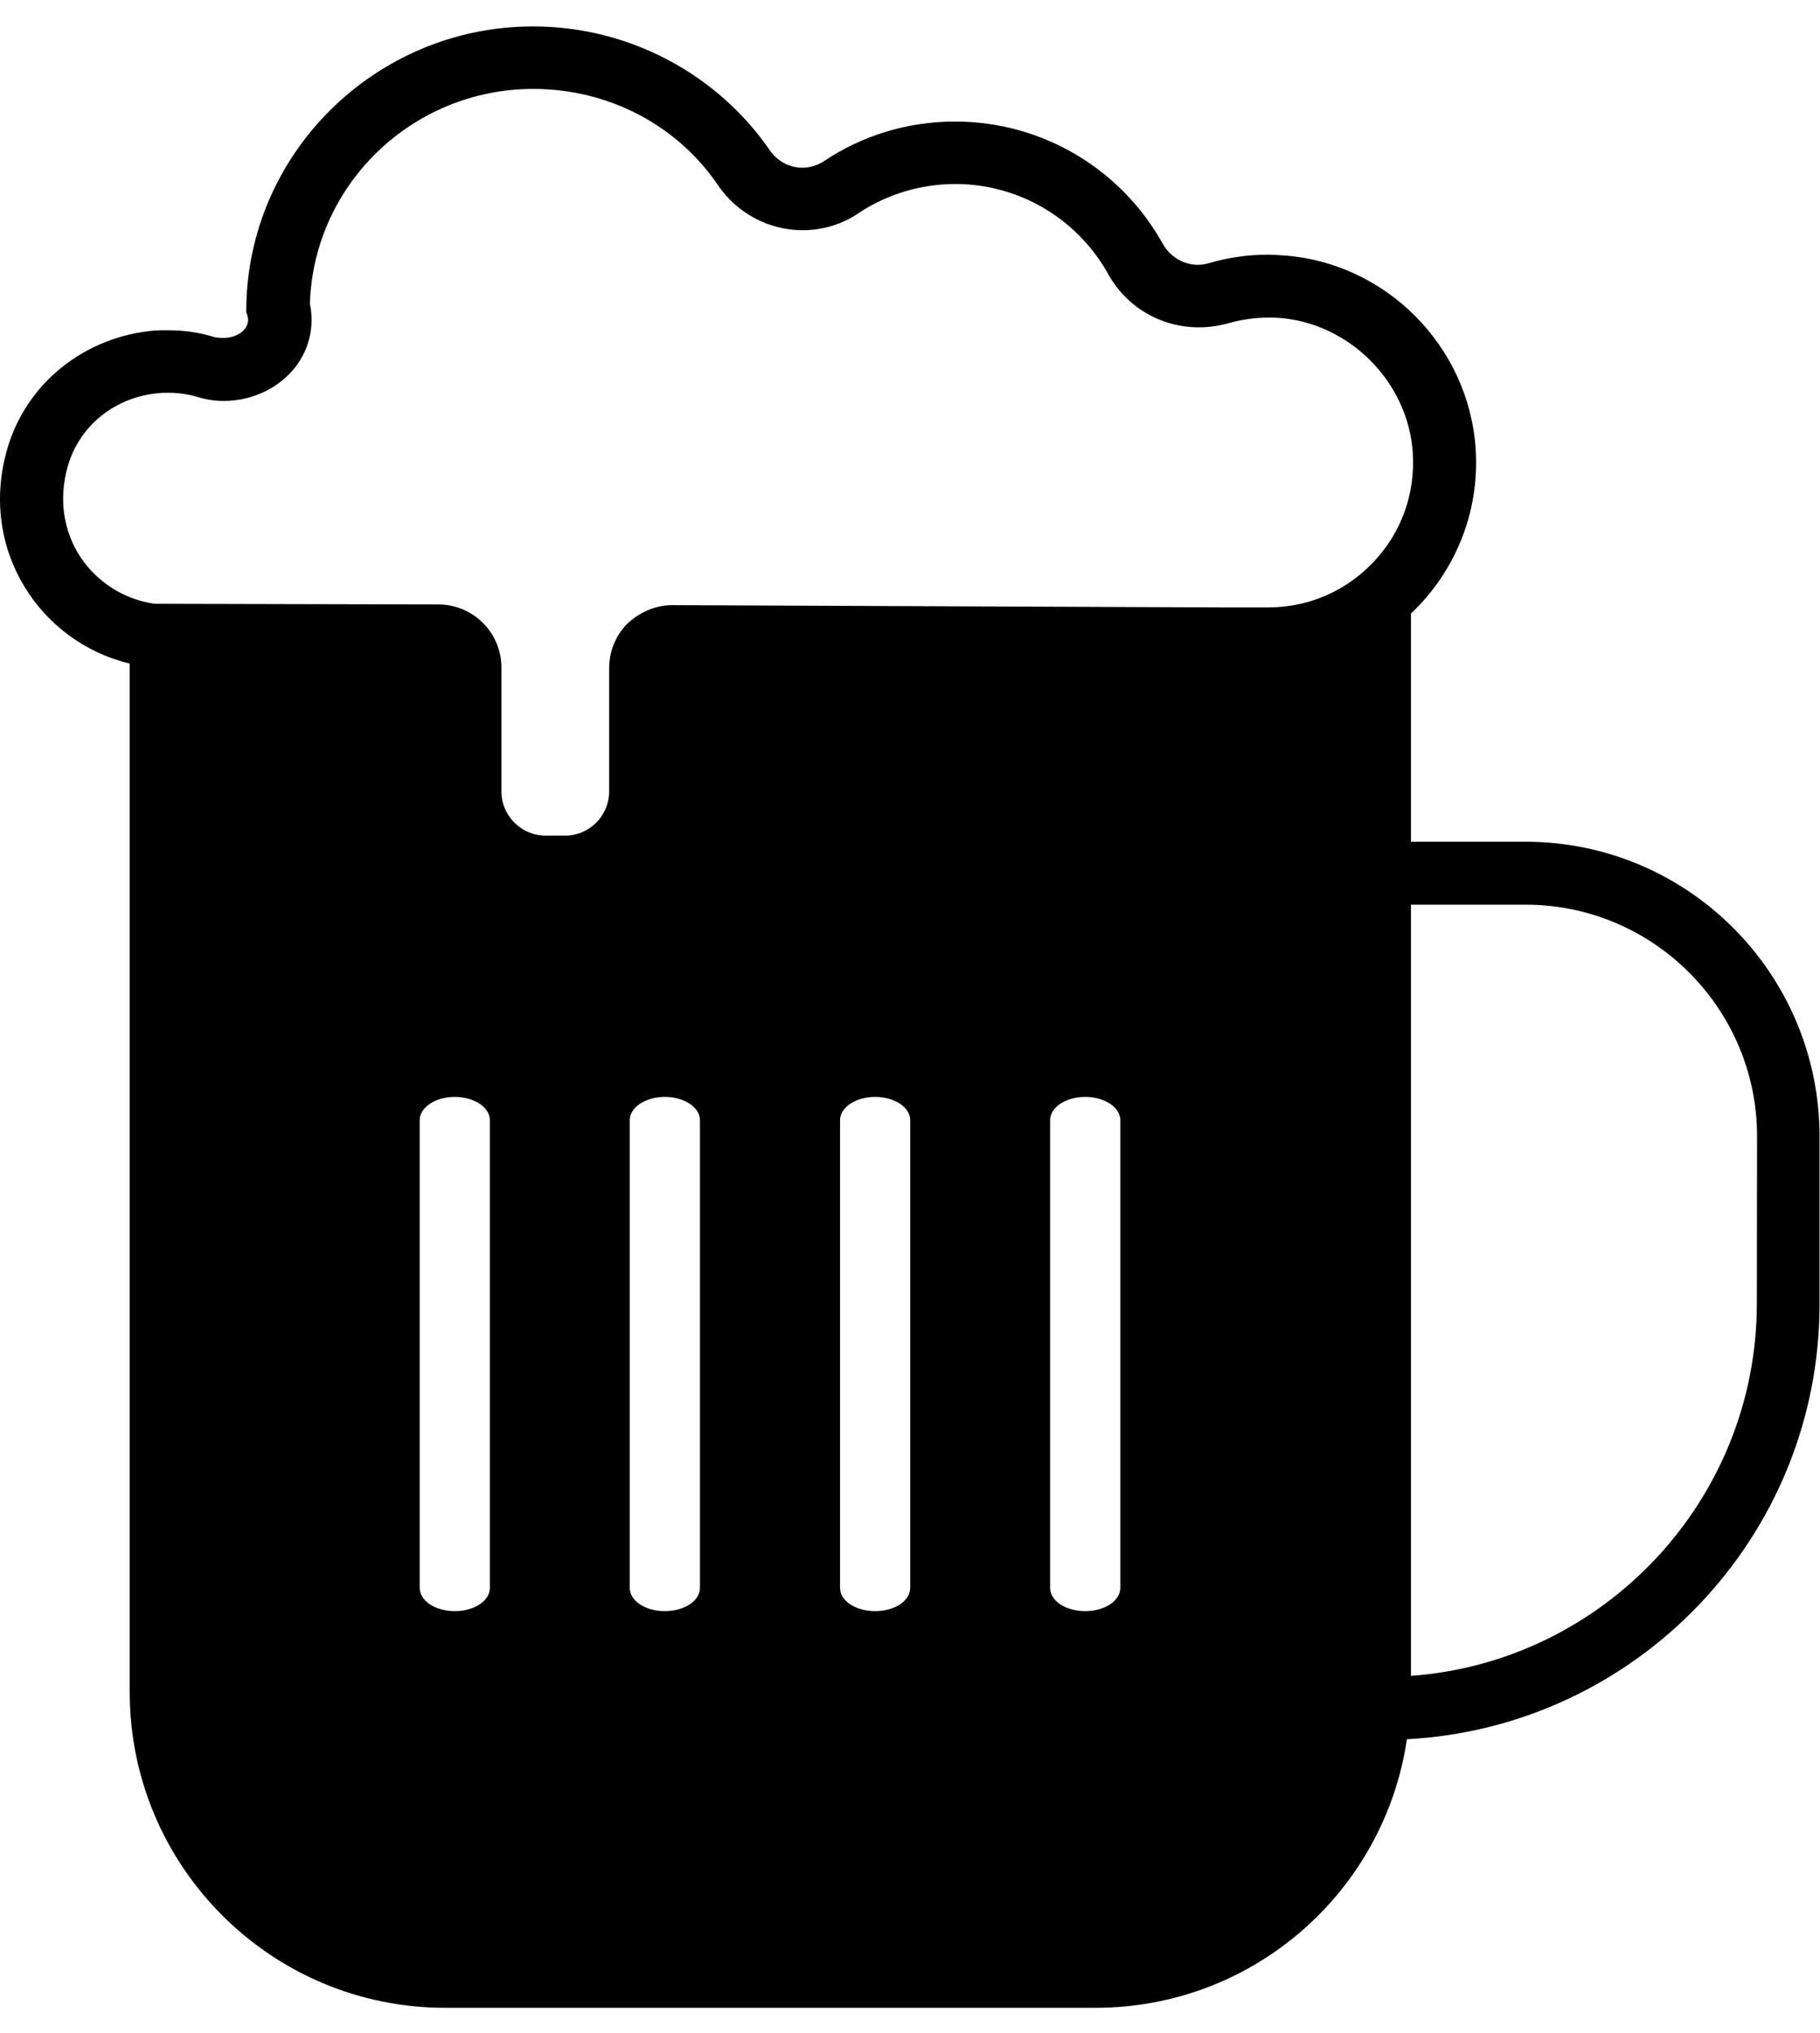 <svg xmlns="http://www.w3.org/2000/svg" width="60" height="67" viewBox="0 0 60 67">
  <path d="M50.291,26.925 L46.515,26.925 L46.515,19.403 C47.925,18.075 48.784,16.127 48.649,13.993 C48.433,10.59 45.679,7.813 42.269,7.597 C42.119,7.59 41.955,7.575 41.806,7.575 C41.127,7.575 40.485,7.672 39.866,7.851 C39.739,7.888 39.619,7.91 39.5,7.91 C39.022,7.91 38.575,7.649 38.328,7.209 C37,4.813 34.425,3.187 31.485,3.187 C29.888,3.187 28.403,3.664 27.164,4.493 C26.948,4.634 26.694,4.709 26.455,4.709 C26.045,4.709 25.649,4.515 25.388,4.149 C23.694,1.672 20.791,0.052 17.575,0.052 C12.381,0.052 8.119,4.254 8.119,9.433 L8.119,9.478 C8.351,9.97 7.858,10.321 7.366,10.321 C7.269,10.321 7.187,10.313 7.09,10.299 C6.597,10.142 6.082,10.067 5.552,10.067 C5.403,10.067 5.261,10.067 5.112,10.075 C2.821,10.261 0.858,11.791 0.231,14.007 C-0.709,17.313 1.336,20.351 4.276,21.052 L4.276,54.948 C4.276,60.694 8.933,65.358 14.672,65.358 L36.119,65.358 C41.336,65.358 45.642,61.515 46.381,56.507 C53.955,56.104 59.985,49.836 59.985,42.164 L59.985,36.657 C59.993,31.284 55.649,26.925 50.291,26.925 Z M16.149,51.515 C16.149,51.948 15.634,52.284 14.993,52.284 C14.351,52.284 13.836,51.948 13.836,51.515 L13.836,36.104 C13.836,35.679 14.351,35.336 14.993,35.336 C15.634,35.336 16.149,35.679 16.149,36.104 L16.149,51.515 Z M23.075,51.515 C23.075,51.948 22.56,52.284 21.918,52.284 C21.276,52.284 20.761,51.948 20.761,51.515 L20.761,36.104 C20.761,35.679 21.276,35.336 21.918,35.336 C22.56,35.336 23.075,35.679 23.075,36.104 L23.075,51.515 Z M30.007,51.515 C30.007,51.948 29.493,52.284 28.851,52.284 C28.209,52.284 27.694,51.948 27.694,51.515 L27.694,36.104 C27.694,35.679 28.209,35.336 28.851,35.336 C29.493,35.336 30.007,35.679 30.007,36.104 L30.007,51.515 Z M36.933,51.515 C36.933,51.948 36.418,52.284 35.776,52.284 C35.134,52.284 34.619,51.948 34.619,51.515 L34.619,36.104 C34.619,35.679 35.134,35.336 35.776,35.336 C36.418,35.336 36.933,35.679 36.933,36.104 L36.933,51.515 Z M45.284,17.701 C44.373,18.664 43.142,19.201 41.813,19.201 L40.231,19.201 L22.157,19.127 C21.612,19.127 21.09,19.358 20.687,19.731 C20.299,20.119 20.082,20.649 20.082,21.201 L20.082,25.269 C20.082,26.067 19.433,26.724 18.627,26.724 L17.985,26.724 C17.187,26.724 16.53,26.067 16.53,25.269 L16.53,21.179 C16.53,20.045 15.612,19.112 14.463,19.104 L5.09,19.082 C4.112,18.94 3.231,18.396 2.664,17.56 C2.082,16.687 1.933,15.619 2.231,14.56 C2.619,13.194 3.813,12.246 5.284,12.134 C5.381,12.127 5.463,12.127 5.56,12.127 C5.881,12.127 6.201,12.172 6.522,12.269 C6.799,12.351 7.082,12.396 7.381,12.396 C8.403,12.396 9.366,11.888 9.881,11.075 C10.239,10.507 10.351,9.843 10.216,9.187 C10.343,5.261 13.597,2.112 17.582,2.112 C20.045,2.112 22.321,3.291 23.679,5.299 C24.306,6.209 25.343,6.769 26.455,6.769 C27.119,6.769 27.776,6.575 28.321,6.194 C29.261,5.575 30.366,5.246 31.5,5.246 C33.575,5.246 35.5,6.373 36.522,8.194 C37.127,9.299 38.269,9.97 39.522,9.97 C39.843,9.97 40.164,9.925 40.47,9.843 C40.903,9.716 41.366,9.649 41.813,9.649 C41.925,9.649 42.03,9.649 42.149,9.657 C44.485,9.821 46.433,11.776 46.575,14.119 C46.657,15.463 46.201,16.731 45.284,17.701 Z M57.918,42.142 C57.918,48.619 52.881,53.955 46.515,54.418 L46.515,29 L50.299,29 C54.5,29 57.925,32.425 57.925,36.634 L57.918,42.142 Z" transform="translate(0 .819)"/>
</svg>
